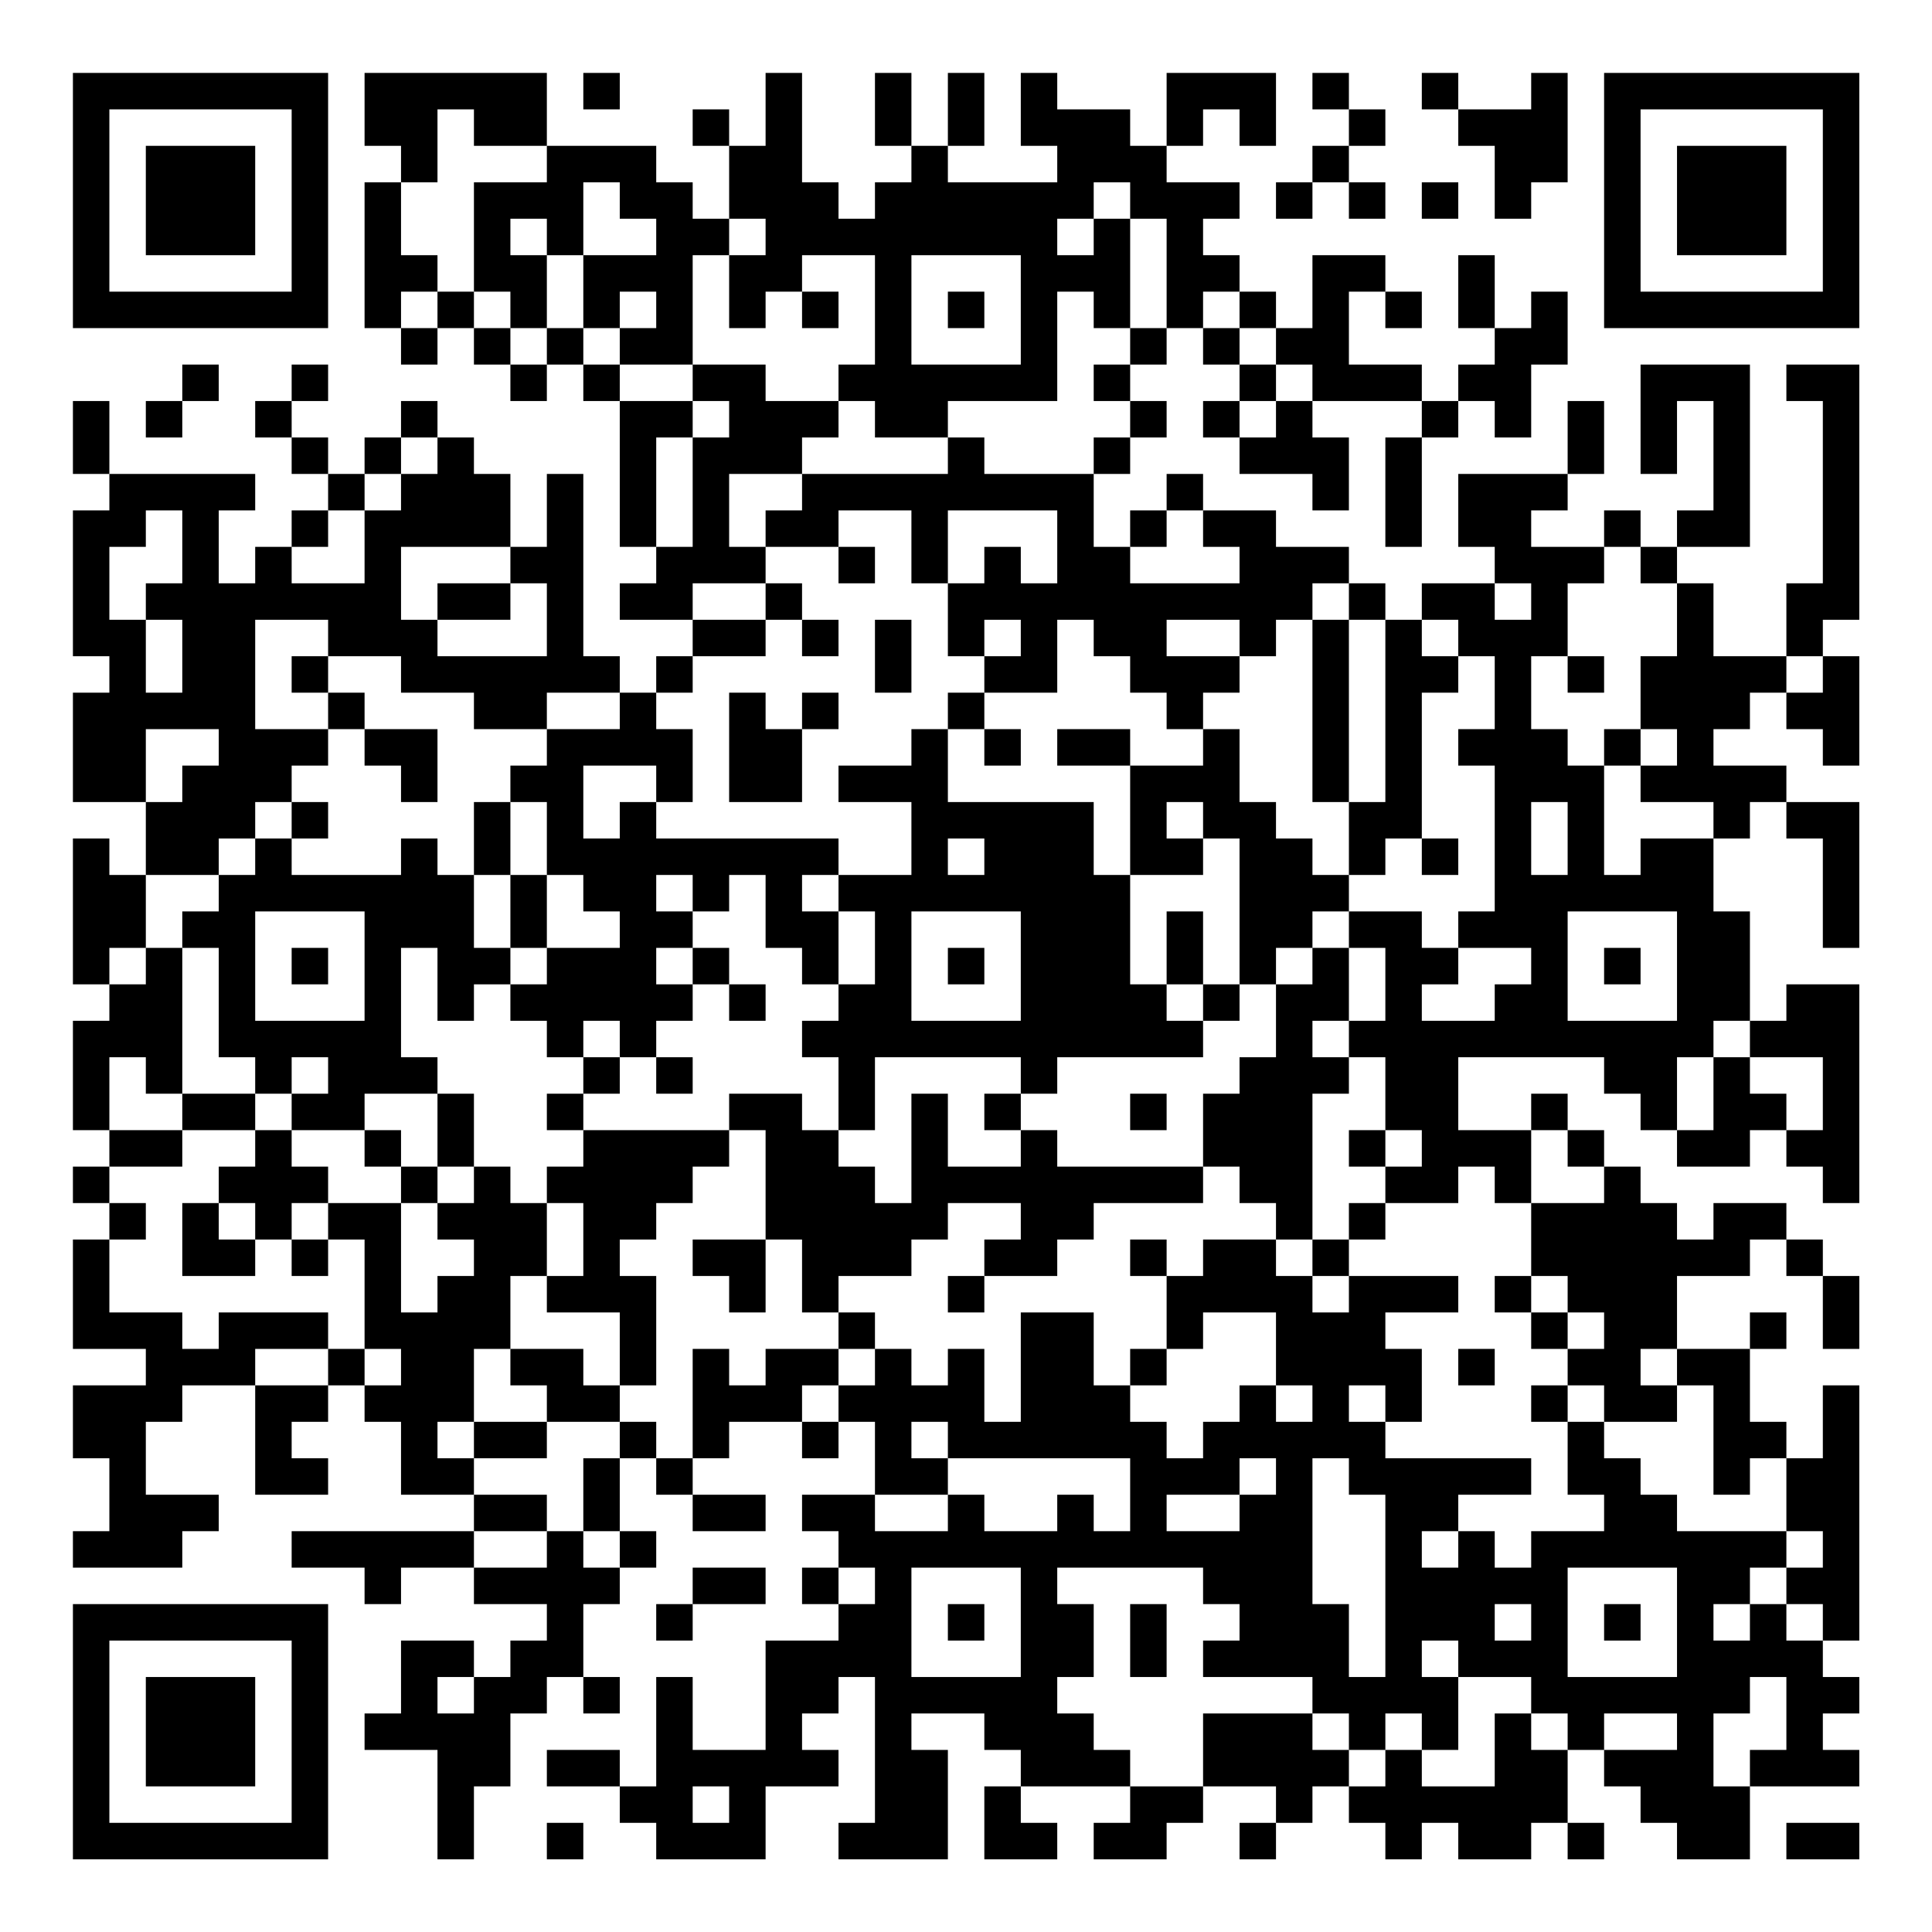 <?xml version="1.0" encoding="UTF-8"?>
<svg xmlns="http://www.w3.org/2000/svg" version="1.1" width="200" height="200" viewBox="0 0 200 200"><rect x="0" y="0" width="200" height="200" fill="#ffffff"/><g transform="scale(3.774)"><g transform="translate(2,2)"><path fill-rule="evenodd" d="M8 0L8 2L9 2L9 3L8 3L8 7L9 7L9 8L10 8L10 7L11 7L11 8L12 8L12 9L13 9L13 8L14 8L14 9L15 9L15 13L16 13L16 14L15 14L15 15L17 15L17 16L16 16L16 17L15 17L15 16L14 16L14 11L13 11L13 13L12 13L12 11L11 11L11 10L10 10L10 9L9 9L9 10L8 10L8 11L7 11L7 10L6 10L6 9L7 9L7 8L6 8L6 9L5 9L5 10L6 10L6 11L7 11L7 12L6 12L6 13L5 13L5 14L4 14L4 12L5 12L5 11L1 11L1 9L0 9L0 11L1 11L1 12L0 12L0 16L1 16L1 17L0 17L0 20L2 20L2 22L1 22L1 21L0 21L0 25L1 25L1 26L0 26L0 29L1 29L1 30L0 30L0 31L1 31L1 32L0 32L0 35L2 35L2 36L0 36L0 38L1 38L1 40L0 40L0 41L3 41L3 40L4 40L4 39L2 39L2 37L3 37L3 36L5 36L5 39L7 39L7 38L6 38L6 37L7 37L7 36L8 36L8 37L9 37L9 39L11 39L11 40L6 40L6 41L8 41L8 42L9 42L9 41L11 41L11 42L13 42L13 43L12 43L12 44L11 44L11 43L9 43L9 45L8 45L8 46L10 46L10 49L11 49L11 47L12 47L12 45L13 45L13 44L14 44L14 45L15 45L15 44L14 44L14 42L15 42L15 41L16 41L16 40L15 40L15 38L16 38L16 39L17 39L17 40L19 40L19 39L17 39L17 38L18 38L18 37L20 37L20 38L21 38L21 37L22 37L22 39L20 39L20 40L21 40L21 41L20 41L20 42L21 42L21 43L19 43L19 46L17 46L17 44L16 44L16 47L15 47L15 46L13 46L13 47L15 47L15 48L16 48L16 49L19 49L19 47L21 47L21 46L20 46L20 45L21 45L21 44L22 44L22 48L21 48L21 49L24 49L24 46L23 46L23 45L25 45L25 46L26 46L26 47L25 47L25 49L27 49L27 48L26 48L26 47L29 47L29 48L28 48L28 49L30 49L30 48L31 48L31 47L33 47L33 48L32 48L32 49L33 49L33 48L34 48L34 47L35 47L35 48L36 48L36 49L37 49L37 48L38 48L38 49L40 49L40 48L41 48L41 49L42 49L42 48L41 48L41 46L42 46L42 47L43 47L43 48L44 48L44 49L46 49L46 47L49 47L49 46L48 46L48 45L49 45L49 44L48 44L48 43L49 43L49 36L48 36L48 38L47 38L47 37L46 37L46 35L47 35L47 34L46 34L46 35L44 35L44 33L46 33L46 32L47 32L47 33L48 33L48 35L49 35L49 33L48 33L48 32L47 32L47 31L45 31L45 32L44 32L44 31L43 31L43 30L42 30L42 29L41 29L41 28L40 28L40 29L38 29L38 27L42 27L42 28L43 28L43 29L44 29L44 30L46 30L46 29L47 29L47 30L48 30L48 31L49 31L49 25L47 25L47 26L46 26L46 23L45 23L45 21L46 21L46 20L47 20L47 21L48 21L48 24L49 24L49 20L47 20L47 19L45 19L45 18L46 18L46 17L47 17L47 18L48 18L48 19L49 19L49 16L48 16L48 15L49 15L49 8L47 8L47 9L48 9L48 14L47 14L47 16L45 16L45 14L44 14L44 13L46 13L46 8L43 8L43 11L44 11L44 9L45 9L45 12L44 12L44 13L43 13L43 12L42 12L42 13L40 13L40 12L41 12L41 11L42 11L42 9L41 9L41 11L38 11L38 13L39 13L39 14L37 14L37 15L36 15L36 14L35 14L35 13L33 13L33 12L31 12L31 11L30 11L30 12L29 12L29 13L28 13L28 11L29 11L29 10L30 10L30 9L29 9L29 8L30 8L30 7L31 7L31 8L32 8L32 9L31 9L31 10L32 10L32 11L34 11L34 12L35 12L35 10L34 10L34 9L37 9L37 10L36 10L36 13L37 13L37 10L38 10L38 9L39 9L39 10L40 10L40 8L41 8L41 6L40 6L40 7L39 7L39 5L38 5L38 7L39 7L39 8L38 8L38 9L37 9L37 8L35 8L35 6L36 6L36 7L37 7L37 6L36 6L36 5L34 5L34 7L33 7L33 6L32 6L32 5L31 5L31 4L32 4L32 3L30 3L30 2L31 2L31 1L32 1L32 2L33 2L33 0L30 0L30 2L29 2L29 1L27 1L27 0L26 0L26 2L27 2L27 3L24 3L24 2L25 2L25 0L24 0L24 2L23 2L23 0L22 0L22 2L23 2L23 3L22 3L22 4L21 4L21 3L20 3L20 0L19 0L19 2L18 2L18 1L17 1L17 2L18 2L18 4L17 4L17 3L16 3L16 2L13 2L13 0ZM14 0L14 1L15 1L15 0ZM34 0L34 1L35 1L35 2L34 2L34 3L33 3L33 4L34 4L34 3L35 3L35 4L36 4L36 3L35 3L35 2L36 2L36 1L35 1L35 0ZM37 0L37 1L38 1L38 2L39 2L39 4L40 4L40 3L41 3L41 0L40 0L40 1L38 1L38 0ZM10 1L10 3L9 3L9 5L10 5L10 6L9 6L9 7L10 7L10 6L11 6L11 7L12 7L12 8L13 8L13 7L14 7L14 8L15 8L15 9L17 9L17 10L16 10L16 13L17 13L17 10L18 10L18 9L17 9L17 8L19 8L19 9L21 9L21 10L20 10L20 11L18 11L18 13L19 13L19 14L17 14L17 15L19 15L19 16L17 16L17 17L16 17L16 18L17 18L17 20L16 20L16 19L14 19L14 21L15 21L15 20L16 20L16 21L21 21L21 22L20 22L20 23L21 23L21 25L20 25L20 24L19 24L19 22L18 22L18 23L17 23L17 22L16 22L16 23L17 23L17 24L16 24L16 25L17 25L17 26L16 26L16 27L15 27L15 26L14 26L14 27L13 27L13 26L12 26L12 25L13 25L13 24L15 24L15 23L14 23L14 22L13 22L13 20L12 20L12 19L13 19L13 18L15 18L15 17L13 17L13 18L11 18L11 17L9 17L9 16L7 16L7 15L5 15L5 18L7 18L7 19L6 19L6 20L5 20L5 21L4 21L4 22L2 22L2 24L1 24L1 25L2 25L2 24L3 24L3 28L2 28L2 27L1 27L1 29L3 29L3 30L1 30L1 31L2 31L2 32L1 32L1 34L3 34L3 35L4 35L4 34L7 34L7 35L5 35L5 36L7 36L7 35L8 35L8 36L9 36L9 35L8 35L8 32L7 32L7 31L9 31L9 34L10 34L10 33L11 33L11 32L10 32L10 31L11 31L11 30L12 30L12 31L13 31L13 33L12 33L12 35L11 35L11 37L10 37L10 38L11 38L11 39L13 39L13 40L11 40L11 41L13 41L13 40L14 40L14 41L15 41L15 40L14 40L14 38L15 38L15 37L16 37L16 38L17 38L17 35L18 35L18 36L19 36L19 35L21 35L21 36L20 36L20 37L21 37L21 36L22 36L22 35L23 35L23 36L24 36L24 35L25 35L25 37L26 37L26 34L28 34L28 36L29 36L29 37L30 37L30 38L31 38L31 37L32 37L32 36L33 36L33 37L34 37L34 36L33 36L33 34L31 34L31 35L30 35L30 33L31 33L31 32L33 32L33 33L34 33L34 34L35 34L35 33L38 33L38 34L36 34L36 35L37 35L37 37L36 37L36 36L35 36L35 37L36 37L36 38L40 38L40 39L38 39L38 40L37 40L37 41L38 41L38 40L39 40L39 41L40 41L40 40L42 40L42 39L41 39L41 37L42 37L42 38L43 38L43 39L44 39L44 40L47 40L47 41L46 41L46 42L45 42L45 43L46 43L46 42L47 42L47 43L48 43L48 42L47 42L47 41L48 41L48 40L47 40L47 38L46 38L46 39L45 39L45 36L44 36L44 35L43 35L43 36L44 36L44 37L42 37L42 36L41 36L41 35L42 35L42 34L41 34L41 33L40 33L40 31L42 31L42 30L41 30L41 29L40 29L40 31L39 31L39 30L38 30L38 31L36 31L36 30L37 30L37 29L36 29L36 27L35 27L35 26L36 26L36 24L35 24L35 23L37 23L37 24L38 24L38 25L37 25L37 26L39 26L39 25L40 25L40 24L38 24L38 23L39 23L39 19L38 19L38 18L39 18L39 16L38 16L38 15L37 15L37 16L38 16L38 17L37 17L37 21L36 21L36 22L35 22L35 20L36 20L36 15L35 15L35 14L34 14L34 15L33 15L33 16L32 16L32 15L30 15L30 16L32 16L32 17L31 17L31 18L30 18L30 17L29 17L29 16L28 16L28 15L27 15L27 17L25 17L25 16L26 16L26 15L25 15L25 16L24 16L24 14L25 14L25 13L26 13L26 14L27 14L27 12L24 12L24 14L23 14L23 12L21 12L21 13L19 13L19 12L20 12L20 11L24 11L24 10L25 10L25 11L28 11L28 10L29 10L29 9L28 9L28 8L29 8L29 7L30 7L30 4L29 4L29 3L28 3L28 4L27 4L27 5L28 5L28 4L29 4L29 7L28 7L28 6L27 6L27 9L24 9L24 10L22 10L22 9L21 9L21 8L22 8L22 5L20 5L20 6L19 6L19 7L18 7L18 5L19 5L19 4L18 4L18 5L17 5L17 8L15 8L15 7L16 7L16 6L15 6L15 7L14 7L14 5L16 5L16 4L15 4L15 3L14 3L14 5L13 5L13 4L12 4L12 5L13 5L13 7L12 7L12 6L11 6L11 3L13 3L13 2L11 2L11 1ZM37 3L37 4L38 4L38 3ZM23 5L23 8L26 8L26 5ZM20 6L20 7L21 7L21 6ZM24 6L24 7L25 7L25 6ZM31 6L31 7L32 7L32 8L33 8L33 9L32 9L32 10L33 10L33 9L34 9L34 8L33 8L33 7L32 7L32 6ZM3 8L3 9L2 9L2 10L3 10L3 9L4 9L4 8ZM9 10L9 11L8 11L8 12L7 12L7 13L6 13L6 14L8 14L8 12L9 12L9 11L10 11L10 10ZM2 12L2 13L1 13L1 15L2 15L2 17L3 17L3 15L2 15L2 14L3 14L3 12ZM30 12L30 13L29 13L29 14L32 14L32 13L31 13L31 12ZM9 13L9 15L10 15L10 16L13 16L13 14L12 14L12 13ZM21 13L21 14L22 14L22 13ZM42 13L42 14L41 14L41 16L40 16L40 18L41 18L41 19L42 19L42 22L43 22L43 21L45 21L45 20L43 20L43 19L44 19L44 18L43 18L43 16L44 16L44 14L43 14L43 13ZM10 14L10 15L12 15L12 14ZM19 14L19 15L20 15L20 16L21 16L21 15L20 15L20 14ZM39 14L39 15L40 15L40 14ZM22 15L22 17L23 17L23 15ZM34 15L34 20L35 20L35 15ZM6 16L6 17L7 17L7 18L8 18L8 19L9 19L9 20L10 20L10 18L8 18L8 17L7 17L7 16ZM41 16L41 17L42 17L42 16ZM47 16L47 17L48 17L48 16ZM18 17L18 20L20 20L20 18L21 18L21 17L20 17L20 18L19 18L19 17ZM24 17L24 18L23 18L23 19L21 19L21 20L23 20L23 22L21 22L21 23L22 23L22 25L21 25L21 26L20 26L20 27L21 27L21 29L20 29L20 28L18 28L18 29L14 29L14 28L15 28L15 27L14 27L14 28L13 28L13 29L14 29L14 30L13 30L13 31L14 31L14 33L13 33L13 34L15 34L15 36L14 36L14 35L12 35L12 36L13 36L13 37L11 37L11 38L13 38L13 37L15 37L15 36L16 36L16 33L15 33L15 32L16 32L16 31L17 31L17 30L18 30L18 29L19 29L19 32L17 32L17 33L18 33L18 34L19 34L19 32L20 32L20 34L21 34L21 35L22 35L22 34L21 34L21 33L23 33L23 32L24 32L24 31L26 31L26 32L25 32L25 33L24 33L24 34L25 34L25 33L27 33L27 32L28 32L28 31L31 31L31 30L32 30L32 31L33 31L33 32L34 32L34 33L35 33L35 32L36 32L36 31L35 31L35 32L34 32L34 28L35 28L35 27L34 27L34 26L35 26L35 24L34 24L34 23L35 23L35 22L34 22L34 21L33 21L33 20L32 20L32 18L31 18L31 19L29 19L29 18L27 18L27 19L29 19L29 22L28 22L28 20L24 20L24 18L25 18L25 19L26 19L26 18L25 18L25 17ZM2 18L2 20L3 20L3 19L4 19L4 18ZM42 18L42 19L43 19L43 18ZM6 20L6 21L5 21L5 22L4 22L4 23L3 23L3 24L4 24L4 27L5 27L5 28L3 28L3 29L5 29L5 30L4 30L4 31L3 31L3 33L5 33L5 32L6 32L6 33L7 33L7 32L6 32L6 31L7 31L7 30L6 30L6 29L8 29L8 30L9 30L9 31L10 31L10 30L11 30L11 28L10 28L10 27L9 27L9 24L10 24L10 26L11 26L11 25L12 25L12 24L13 24L13 22L12 22L12 20L11 20L11 22L10 22L10 21L9 21L9 22L6 22L6 21L7 21L7 20ZM30 20L30 21L31 21L31 22L29 22L29 25L30 25L30 26L31 26L31 27L27 27L27 28L26 28L26 27L22 27L22 29L21 29L21 30L22 30L22 31L23 31L23 28L24 28L24 30L26 30L26 29L27 29L27 30L31 30L31 28L32 28L32 27L33 27L33 25L34 25L34 24L33 24L33 25L32 25L32 21L31 21L31 20ZM40 20L40 22L41 22L41 20ZM24 21L24 22L25 22L25 21ZM37 21L37 22L38 22L38 21ZM11 22L11 24L12 24L12 22ZM5 23L5 26L8 26L8 23ZM23 23L23 26L26 26L26 23ZM30 23L30 25L31 25L31 26L32 26L32 25L31 25L31 23ZM41 23L41 26L44 26L44 23ZM6 24L6 25L7 25L7 24ZM17 24L17 25L18 25L18 26L19 26L19 25L18 25L18 24ZM24 24L24 25L25 25L25 24ZM42 24L42 25L43 25L43 24ZM45 26L45 27L44 27L44 29L45 29L45 27L46 27L46 28L47 28L47 29L48 29L48 27L46 27L46 26ZM6 27L6 28L5 28L5 29L6 29L6 28L7 28L7 27ZM16 27L16 28L17 28L17 27ZM8 28L8 29L9 29L9 30L10 30L10 28ZM25 28L25 29L26 29L26 28ZM29 28L29 29L30 29L30 28ZM35 29L35 30L36 30L36 29ZM4 31L4 32L5 32L5 31ZM29 32L29 33L30 33L30 32ZM39 33L39 34L40 34L40 35L41 35L41 34L40 34L40 33ZM29 35L29 36L30 36L30 35ZM38 35L38 36L39 36L39 35ZM40 36L40 37L41 37L41 36ZM23 37L23 38L24 38L24 39L22 39L22 40L24 40L24 39L25 39L25 40L27 40L27 39L28 39L28 40L29 40L29 38L24 38L24 37ZM32 38L32 39L30 39L30 40L32 40L32 39L33 39L33 38ZM34 38L34 42L35 42L35 44L36 44L36 39L35 39L35 38ZM17 41L17 42L16 42L16 43L17 43L17 42L19 42L19 41ZM21 41L21 42L22 42L22 41ZM23 41L23 44L26 44L26 41ZM27 41L27 42L28 42L28 44L27 44L27 45L28 45L28 46L29 46L29 47L31 47L31 45L34 45L34 46L35 46L35 47L36 47L36 46L37 46L37 47L39 47L39 45L40 45L40 46L41 46L41 45L40 45L40 44L38 44L38 43L37 43L37 44L38 44L38 46L37 46L37 45L36 45L36 46L35 46L35 45L34 45L34 44L31 44L31 43L32 43L32 42L31 42L31 41ZM41 41L41 44L44 44L44 41ZM24 42L24 43L25 43L25 42ZM29 42L29 44L30 44L30 42ZM39 42L39 43L40 43L40 42ZM42 42L42 43L43 43L43 42ZM10 44L10 45L11 45L11 44ZM46 44L46 45L45 45L45 47L46 47L46 46L47 46L47 44ZM42 45L42 46L44 46L44 45ZM17 47L17 48L18 48L18 47ZM13 48L13 49L14 49L14 48ZM47 48L47 49L49 49L49 48ZM0 0L0 7L7 7L7 0ZM1 1L1 6L6 6L6 1ZM2 2L2 5L5 5L5 2ZM42 0L42 7L49 7L49 0ZM43 1L43 6L48 6L48 1ZM44 2L44 5L47 5L47 2ZM0 42L0 49L7 49L7 42ZM1 43L1 48L6 48L6 43ZM2 44L2 47L5 47L5 44Z" fill="#000000"/></g></g></svg>

